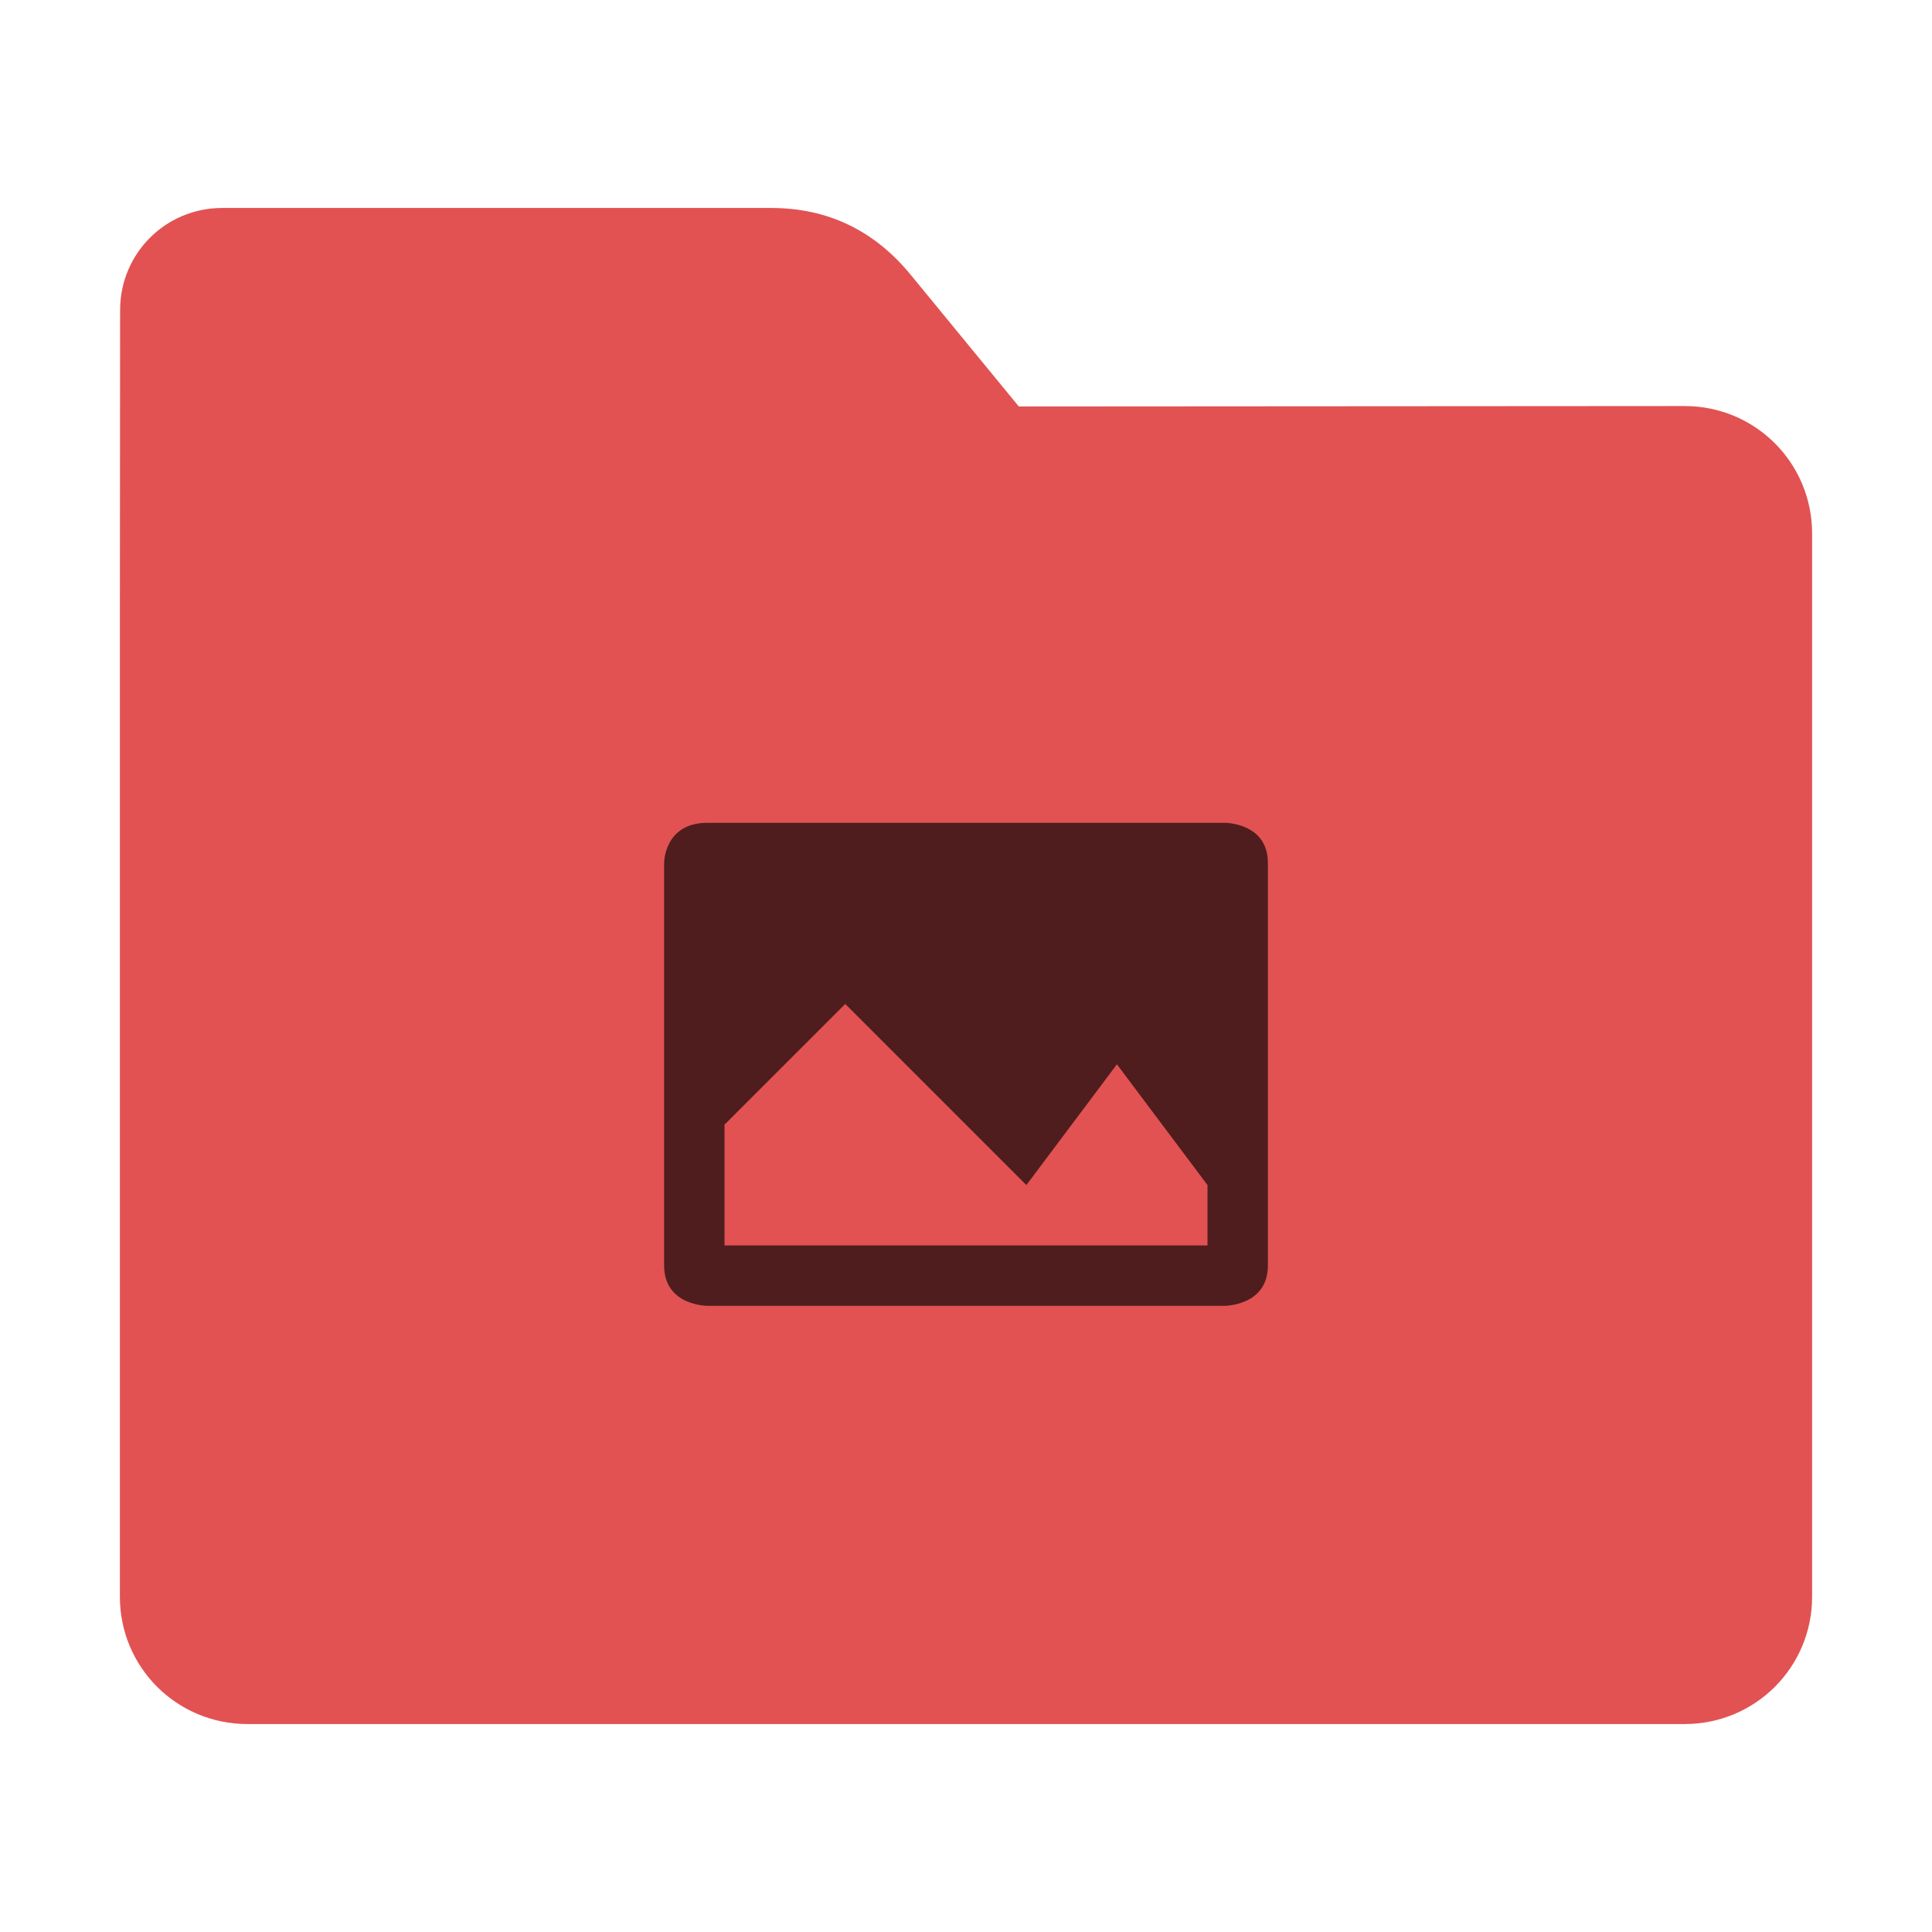 <?xml version="1.0" encoding="UTF-8"?>
<svg xmlns="http://www.w3.org/2000/svg" xmlns:xlink="http://www.w3.org/1999/xlink" width="36pt" height="36pt" viewBox="0 0 36 36" version="1.1">
<defs>
<clipPath id="clip1">
  <rect width="36" height="36"/>
</clipPath>
<g id="surface6" clip-path="url(#clip1)">
<path style=" stroke:none;fill-rule:nonzero;fill:rgb(0%,0%,0%);fill-opacity:0.651;" d="M 13.18 15.332 C 12.375 15.332 12.375 16.078 12.375 16.078 L 12.375 23.582 C 12.375 24.332 13.18 24.332 13.18 24.332 L 22.82 24.332 C 22.82 24.332 23.625 24.332 23.625 23.582 L 23.625 16.078 C 23.625 15.328 22.82 15.332 22.82 15.332 Z M 15.75 18.707 L 19.125 22.082 L 20.812 19.832 L 22.5 22.082 L 22.5 23.207 L 13.5 23.207 L 13.5 20.957 Z M 15.75 18.707 "/>
</g>
</defs>
<g id="surface1">
<path style=" stroke:none;fill-rule:nonzero;fill:rgb(88.627%,32.157%,32.157%);fill-opacity:1;" d="M 31.391 7.566 C 32.707 7.566 33.766 8.625 33.766 9.941 L 33.766 29.754 C 33.766 31.066 32.707 32.125 31.391 32.125 L 4.609 32.125 C 3.293 32.125 2.234 31.066 2.234 29.754 L 2.234 11.477 L 2.238 5.777 C 2.238 4.723 3.086 3.875 4.141 3.875 L 14.367 3.875 C 15.422 3.875 16.285 4.293 16.957 5.105 L 18.984 7.574 Z M 31.391 7.566 "/>
<use xlink:href="#surface6"/>
</g>
</svg>

